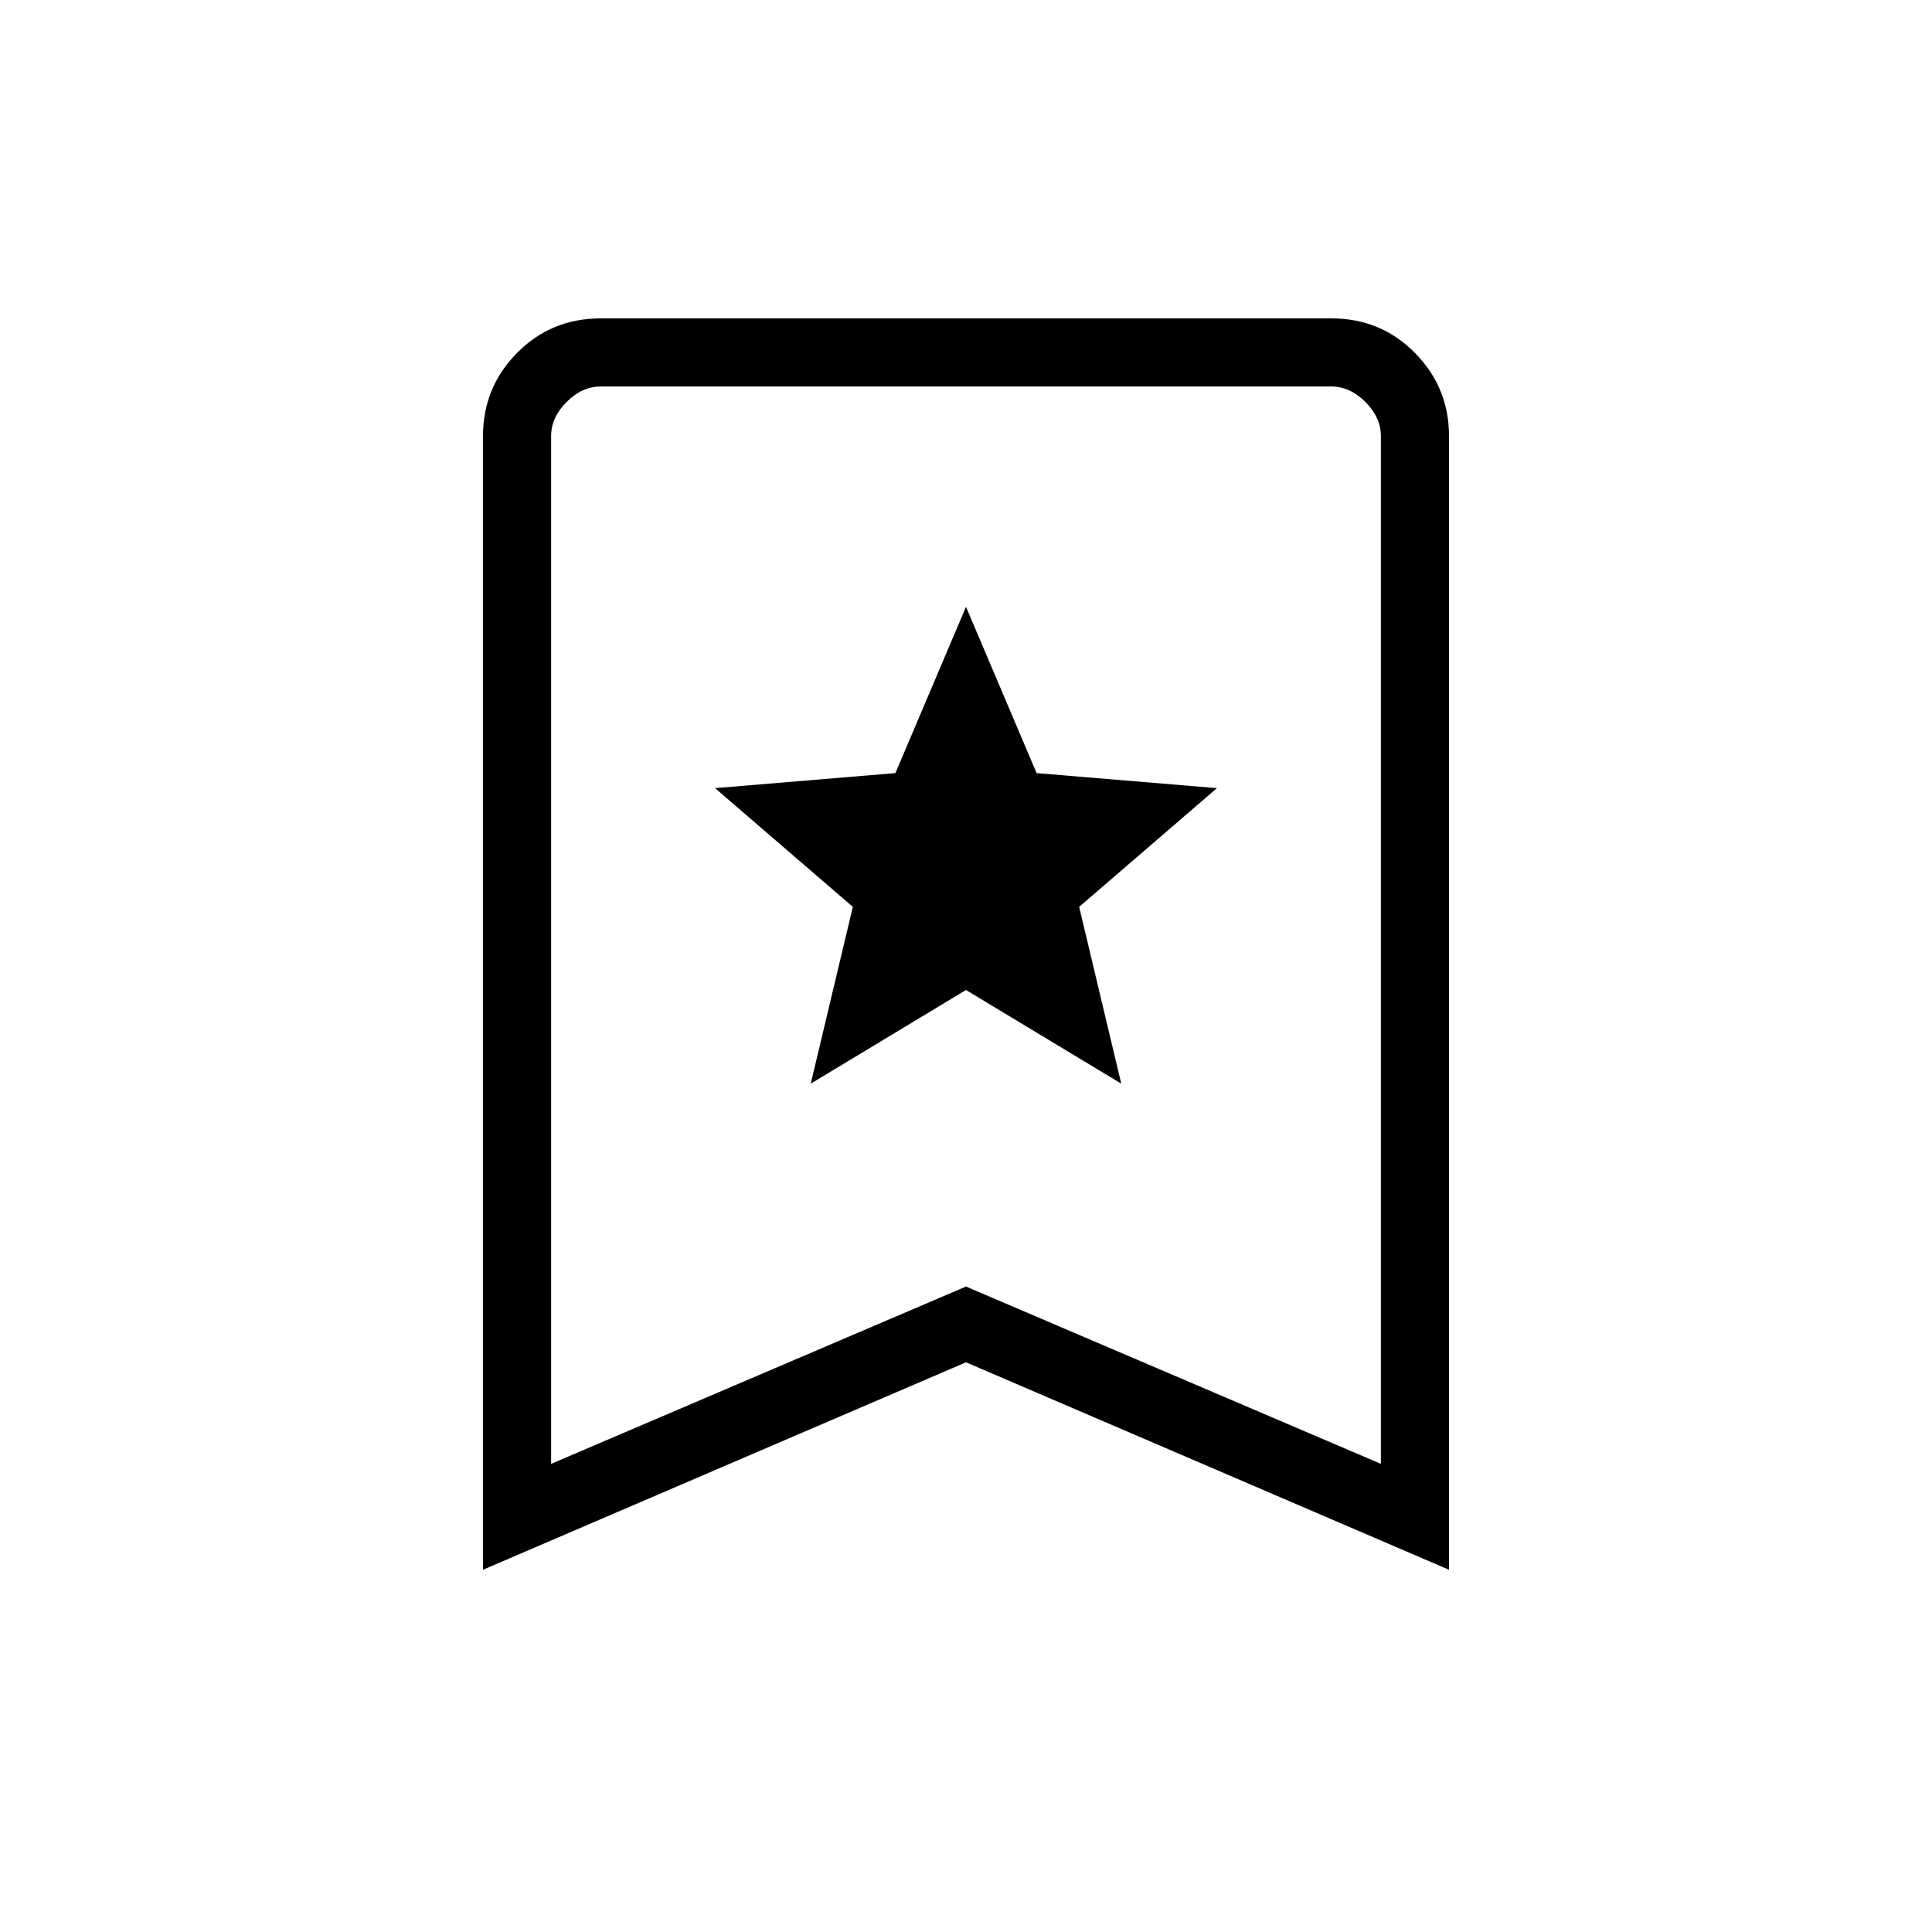 <svg xmlns="http://www.w3.org/2000/svg" height="40" viewBox="0 -960 960 960" width="40"><path d="M402.85-421.54 480-468.08l77.15 46.54-20.92-87.84 68.46-59-89.61-7.47L480-658.46l-35.08 82.61-89.61 7.47 68.46 59-20.92 87.84ZM240-180v-563.33q0-24.18 16.94-41.32 16.94-17.15 41.52-17.15h363.08q24.58 0 41.52 17.15Q720-767.51 720-743.33V-180L480-283.08 240-180Zm33.85-52.62L480-320.72l206.15 88.1v-510.71q0-9.23-7.69-16.93-7.69-7.69-16.92-7.69H298.46q-9.23 0-16.92 7.69-7.69 7.7-7.69 16.93v510.71Zm0-535.33h412.3-412.3Z"/></svg>